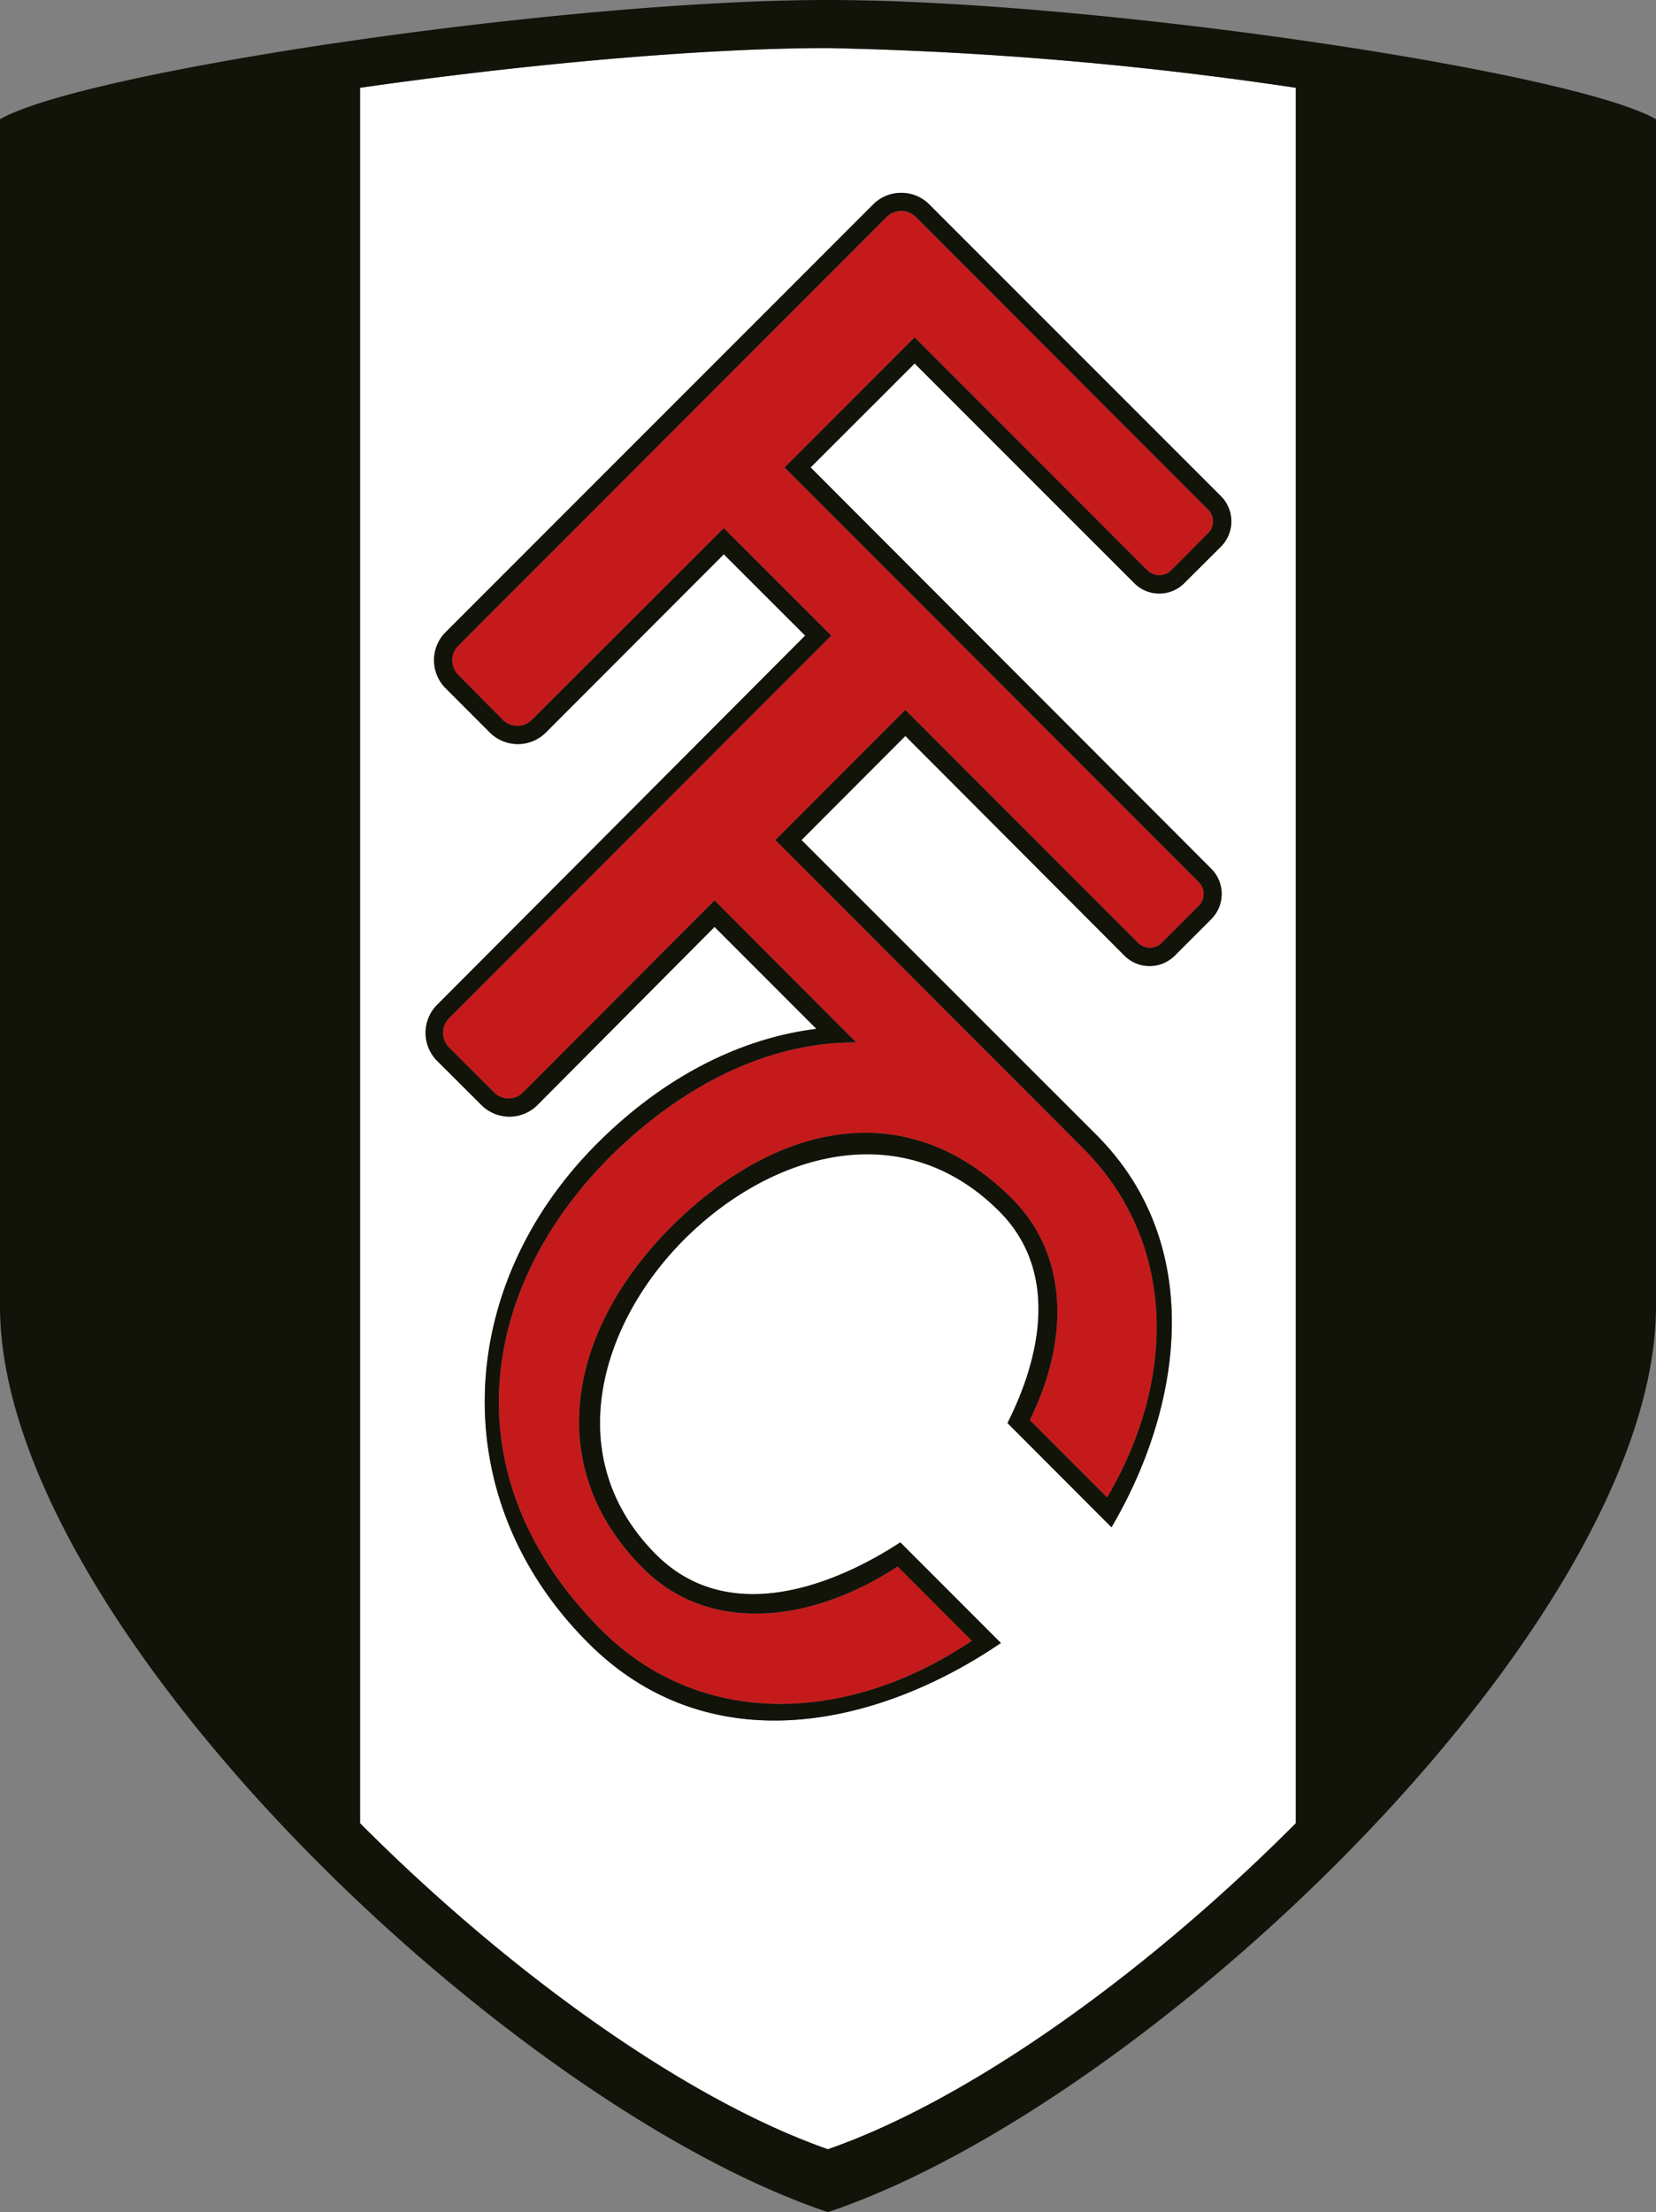 <svg xmlns="http://www.w3.org/2000/svg" viewBox="0 0 125.15 167.06"><rect x="0" y="0" width="125.15" height="167.06" fill="#808080" stroke="none"/><defs><style>.cls-1{fill:#fff;}.cls-1,.cls-2,.cls-3{fill-rule:evenodd;}.cls-2{fill:#c51a1b;}.cls-3{fill:#121309;}</style></defs><g id="Layer_2" data-name="Layer 2"><g id="Layer_1-2" data-name="Layer 1"><path class="cls-1" d="M62.57,162.31c-10.6-3.69-23.93-13.16-35.36-24.62V6.63c12.09-1.72,25.64-3,35.36-3a276.29,276.29,0,0,1,35.36,3V137.69c-11.42,11.46-24.75,20.93-35.36,24.62ZM92.29,37.49,70.19,15.4a3,3,0,0,0-4.16,0L33.64,47.78a3,3,0,0,0,0,4.16l3.41,3.41a3,3,0,0,0,4.17,0L54.7,41.86,60.85,48,33,75.92a3,3,0,0,0,0,4.16l3.42,3.41a3,3,0,0,0,4.16,0L54,70l7.7,7.7c-5.85.73-11.59,3.68-16.58,8.67-10.73,10.72-11.65,26.73-.66,37.71,9.07,9.08,21.74,6.42,31.18,0l-7.6-7.6c-5.32,3.47-13.11,6.27-18.46.92-7.26-7.26-4.28-17.39,2.13-23.8s16.38-9.54,23.8-2.13c4.54,4.54,3.15,11,.63,16L84,115.34c5.43-9.22,7.1-21.38-1.13-29.62h0L60.57,63.44l7.85-7.86L85,72.19a2.69,2.69,0,0,0,3.76,0l2.8-2.8a2.69,2.69,0,0,0,0-3.76L61.26,35.3l7.86-7.85,16.61,16.6a2.67,2.67,0,0,0,3.76,0l2.8-2.79A2.7,2.7,0,0,0,92.29,37.49Z"/><path class="cls-2" d="M69.21,16.38a1.57,1.57,0,0,0-2.2,0L34.63,48.77a1.54,1.54,0,0,0,0,2.19L38,54.37a1.56,1.56,0,0,0,2.19,0L54.7,39.89,62.82,48,33.93,76.9a1.57,1.57,0,0,0,0,2.2l3.41,3.4a1.54,1.54,0,0,0,2.19,0L54,68,64.7,78.72C58,78.69,51.52,82,46.11,87.35c-10,10-12.12,24.29-.66,35.75,7.51,7.51,18.69,7.1,28,.81l-5.61-5.61c-6.79,4.43-14.41,5-19.25.12-7.72-7.72-5.56-18.08,2.13-25.76s17.67-10.23,25.77-2.13c4.24,4.25,4.35,10.62,1.33,16.71l5.85,5.85c5.29-9,5.24-19.31-1.83-26.39L58.6,63.44l9.82-9.83L86,71.2a1.27,1.27,0,0,0,1.8,0l2.79-2.79a1.27,1.27,0,0,0,0-1.8L59.3,35.3l9.82-9.82L86.71,43.07a1.29,1.29,0,0,0,1.8,0l2.79-2.8a1.26,1.26,0,0,0,0-1.79Z"/><path class="cls-3" d="M62.57,167.06C38.2,158.9,0,122.46,0,98.64V9C6.43,5.35,42.57,0,62.57,0s56.15,5.35,62.58,9V98.64c0,23.82-38.21,60.26-62.58,68.42ZM92.29,37.49,70.19,15.4a3,3,0,0,0-4.16,0L33.64,47.78a3,3,0,0,0,0,4.16l3.41,3.41a3,3,0,0,0,4.17,0L54.7,41.86,60.85,48,33,75.92a3,3,0,0,0,0,4.16l3.42,3.41a3,3,0,0,0,4.16,0L54,70l7.7,7.7c-5.85.73-11.59,3.68-16.58,8.67-10.73,10.72-11.65,26.73-.66,37.71,9.07,9.08,21.74,6.42,31.18,0l-7.6-7.6c-5.32,3.47-13.11,6.27-18.46.92-7.26-7.26-4.28-17.39,2.13-23.8s16.38-9.54,23.8-2.13c4.54,4.54,3.15,11,.63,16L84,115.34c5.43-9.22,7.1-21.38-1.13-29.62h0L60.57,63.44l7.85-7.86L85,72.19a2.69,2.69,0,0,0,3.76,0l2.8-2.8a2.69,2.69,0,0,0,0-3.76L61.26,35.3l7.86-7.85,16.61,16.6a2.67,2.67,0,0,0,3.76,0l2.8-2.79a2.7,2.7,0,0,0,0-3.77ZM69.21,16.38a1.57,1.57,0,0,0-2.2,0L34.63,48.77a1.54,1.54,0,0,0,0,2.19L38,54.37a1.56,1.56,0,0,0,2.19,0L54.7,39.89,62.82,48,33.93,76.9a1.57,1.57,0,0,0,0,2.2l3.41,3.4a1.54,1.54,0,0,0,2.19,0L54,68,64.7,78.72C58,78.69,51.52,82,46.11,87.35c-10,10-12.12,24.29-.66,35.75,7.51,7.51,18.69,7.1,28,.81l-5.61-5.61c-6.79,4.43-14.41,5-19.25.12-7.72-7.72-5.56-18.08,2.13-25.76s17.67-10.23,25.77-2.13c4.24,4.25,4.35,10.62,1.33,16.71l5.85,5.85c5.29-9,5.24-19.31-1.83-26.39L58.6,63.44l9.82-9.83L86,71.2a1.27,1.27,0,0,0,1.8,0l2.79-2.79a1.27,1.27,0,0,0,0-1.8L59.3,35.3l9.82-9.82L86.71,43.07a1.29,1.29,0,0,0,1.8,0l2.79-2.8a1.26,1.26,0,0,0,0-1.79L69.21,16.38ZM62.57,162.31c10.61-3.69,23.94-13.16,35.36-24.62V6.63a276.29,276.29,0,0,0-35.36-3c-9.72,0-23.27,1.26-35.36,3V137.69C38.64,149.15,52,158.62,62.57,162.31Z"/></g></g></svg>